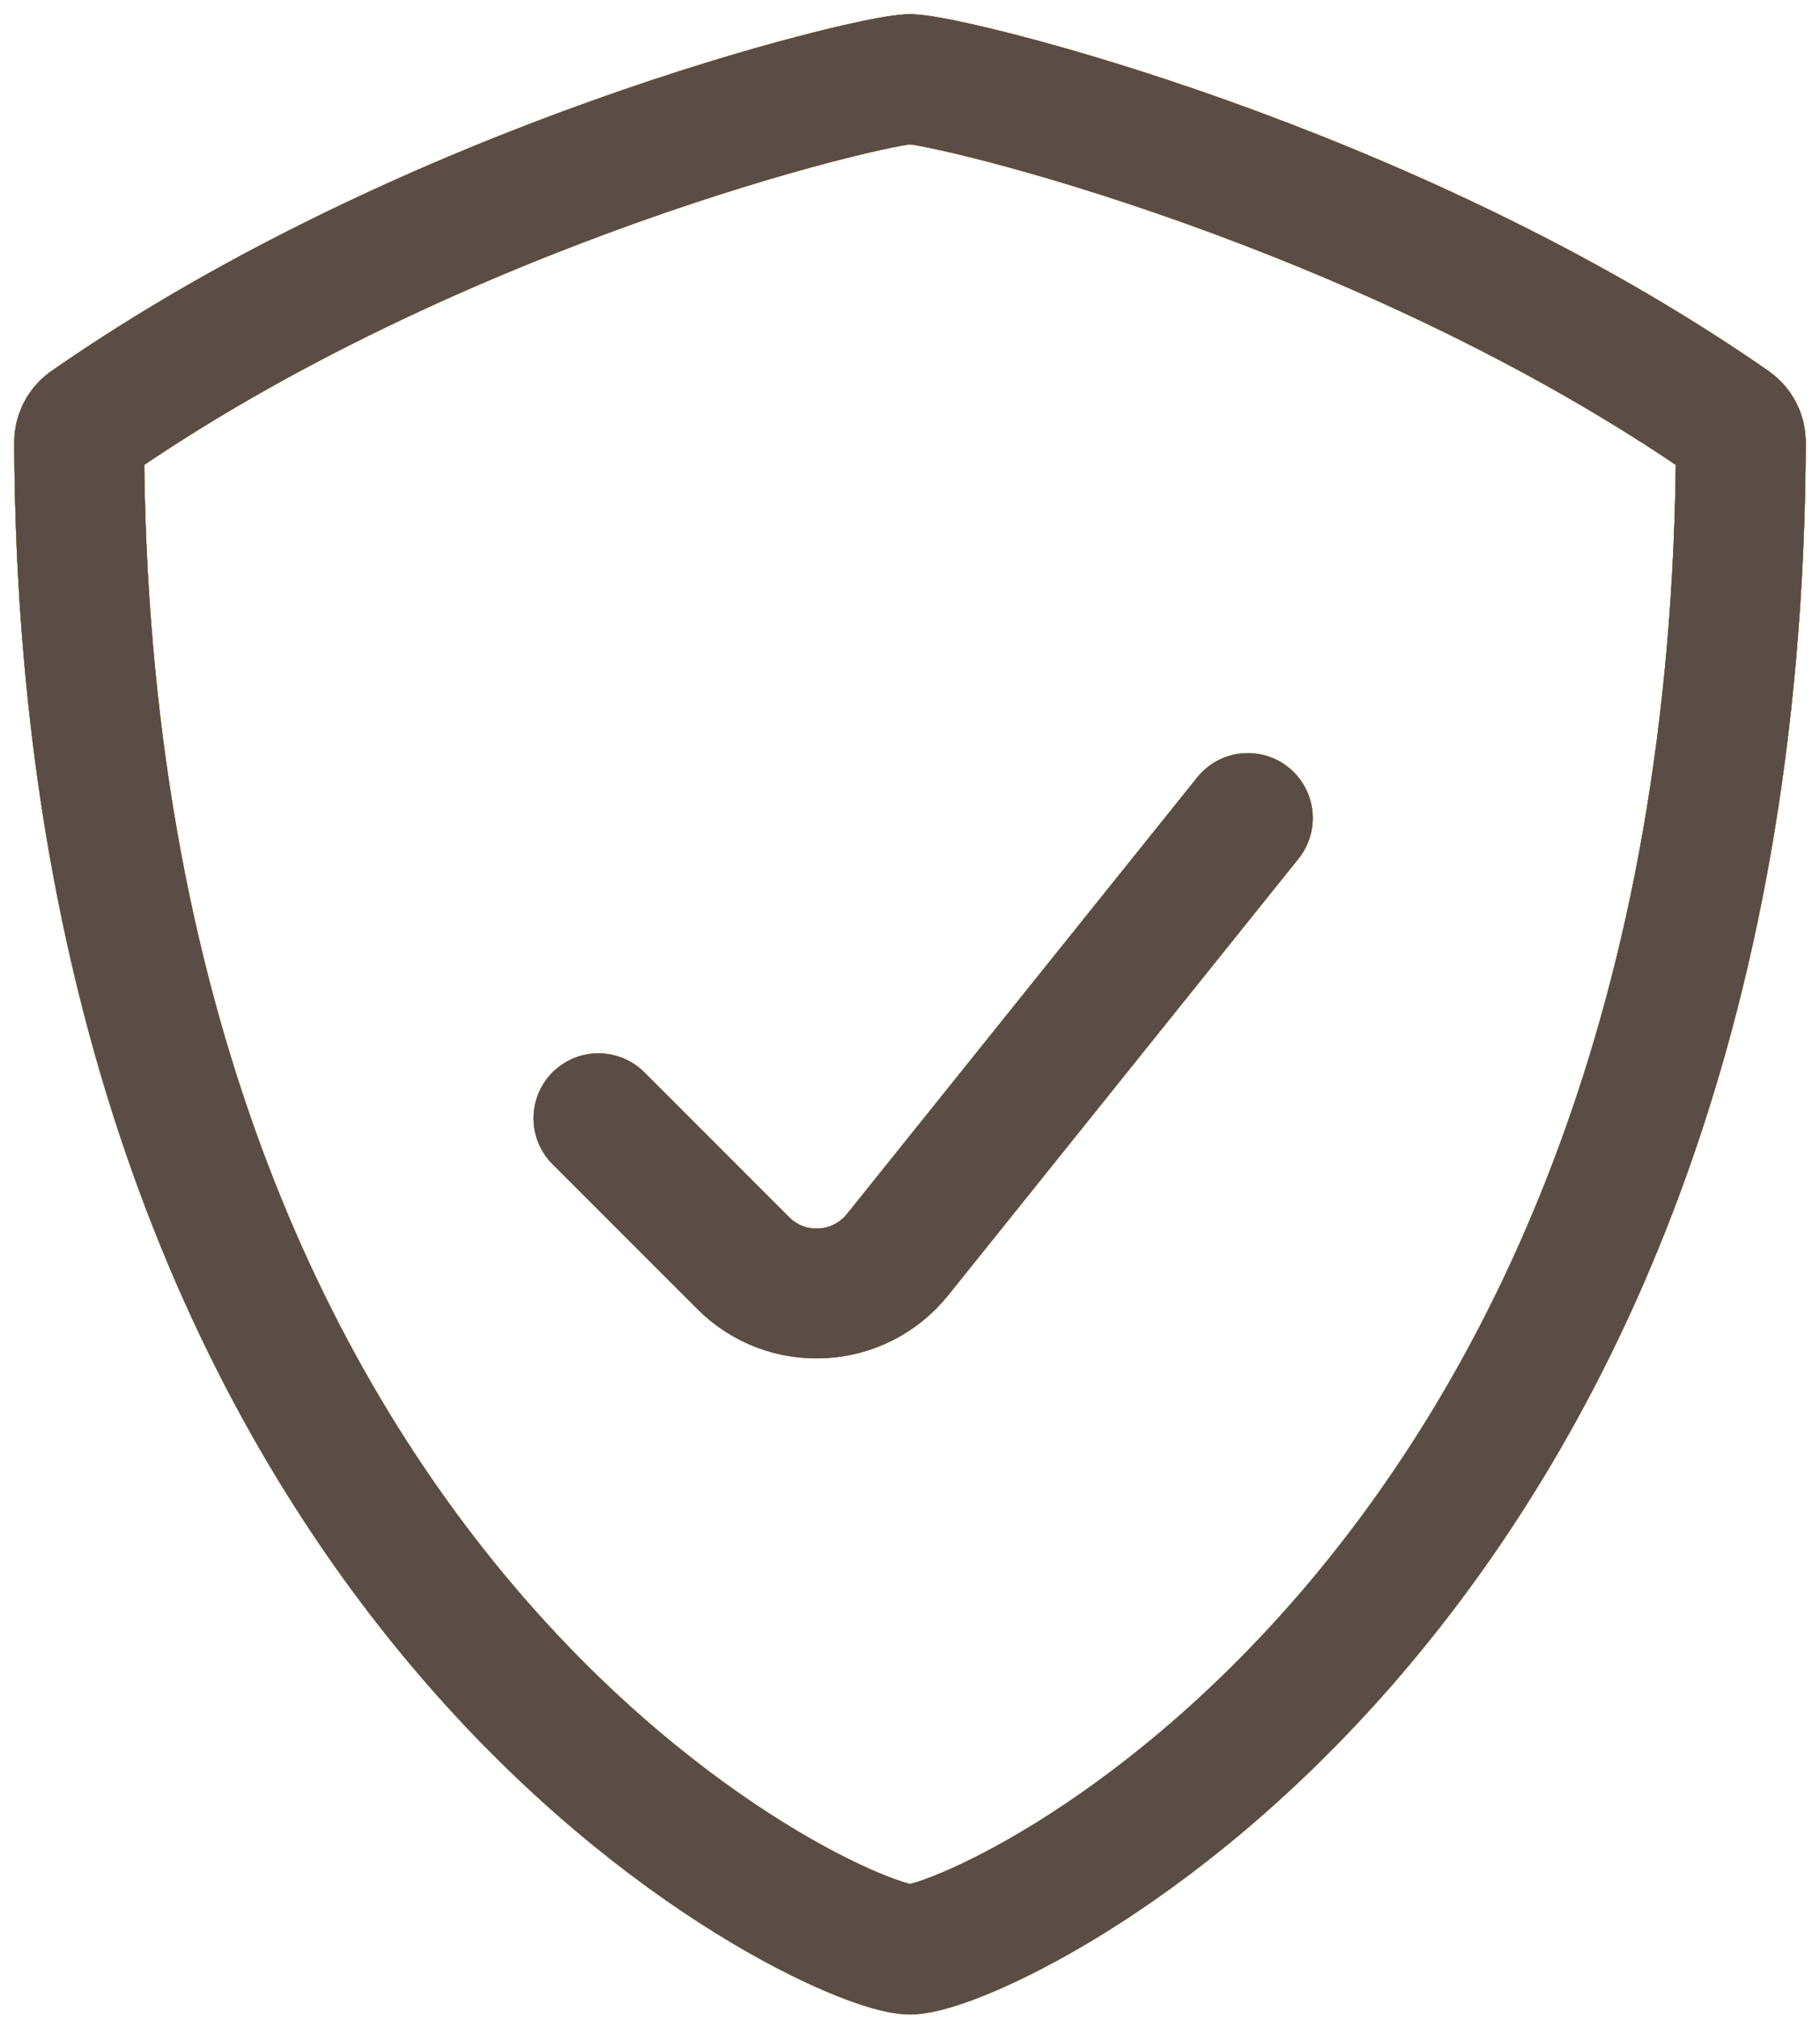 <svg width="46" height="51" viewBox="0 0 46 51" fill="none" xmlns="http://www.w3.org/2000/svg">
<path d="M31.539 20.666L22.686 31.695C21.707 32.913 19.887 33.013 18.782 31.907L15.125 28.25M23 49.25C24.856 49.25 43.889 40.622 44 11.175C44 10.997 43.915 10.829 43.772 10.726C35.022 4.641 23.949 2 23 2C22.051 2 10.978 4.641 2.228 10.726C2.085 10.829 2 10.997 2 11.175C2.111 40.623 21.145 49.25 23 49.25Z" stroke="black" stroke-width="3.281" stroke-linecap="round"/>
<path d="M31.539 20.666L22.686 31.695C21.707 32.913 19.887 33.013 18.782 31.907L15.125 28.25M23 49.25C24.856 49.25 43.889 40.622 44 11.175C44 10.997 43.915 10.829 43.772 10.726C35.022 4.641 23.949 2 23 2C22.051 2 10.978 4.641 2.228 10.726C2.085 10.829 2 10.997 2 11.175C2.111 40.623 21.145 49.25 23 49.25Z" stroke="url(#paint0_linear_247_17)" stroke-width="3.281" stroke-linecap="round"/>
<path d="M31.539 20.666L22.686 31.695C21.707 32.913 19.887 33.013 18.782 31.907L15.125 28.25M23 49.25C24.856 49.25 43.889 40.622 44 11.175C44 10.997 43.915 10.829 43.772 10.726C35.022 4.641 23.949 2 23 2C22.051 2 10.978 4.641 2.228 10.726C2.085 10.829 2 10.997 2 11.175C2.111 40.623 21.145 49.25 23 49.25Z" stroke="url(#paint1_linear_247_17)" stroke-width="3.281" stroke-linecap="round"/>
<path d="M31.539 20.666L22.686 31.695C21.707 32.913 19.887 33.013 18.782 31.907L15.125 28.25M23 49.25C24.856 49.25 43.889 40.622 44 11.175C44 10.997 43.915 10.829 43.772 10.726C35.022 4.641 23.949 2 23 2C22.051 2 10.978 4.641 2.228 10.726C2.085 10.829 2 10.997 2 11.175C2.111 40.623 21.145 49.25 23 49.25Z" stroke="#5A4D47" stroke-width="3.281" stroke-linecap="round"/>
<defs>
<linearGradient id="paint0_linear_247_17" x1="23" y1="2" x2="23" y2="49.25" gradientUnits="userSpaceOnUse">
<stop stop-color="#5A4D47"/>
<stop offset="1" stop-color="#D8BFB4"/>
</linearGradient>
<linearGradient id="paint1_linear_247_17" x1="23" y1="2" x2="23" y2="49.25" gradientUnits="userSpaceOnUse">
<stop stop-color="#FEA700"/>
<stop offset="1" stop-color="#F7E651"/>
</linearGradient>
</defs>
</svg>
